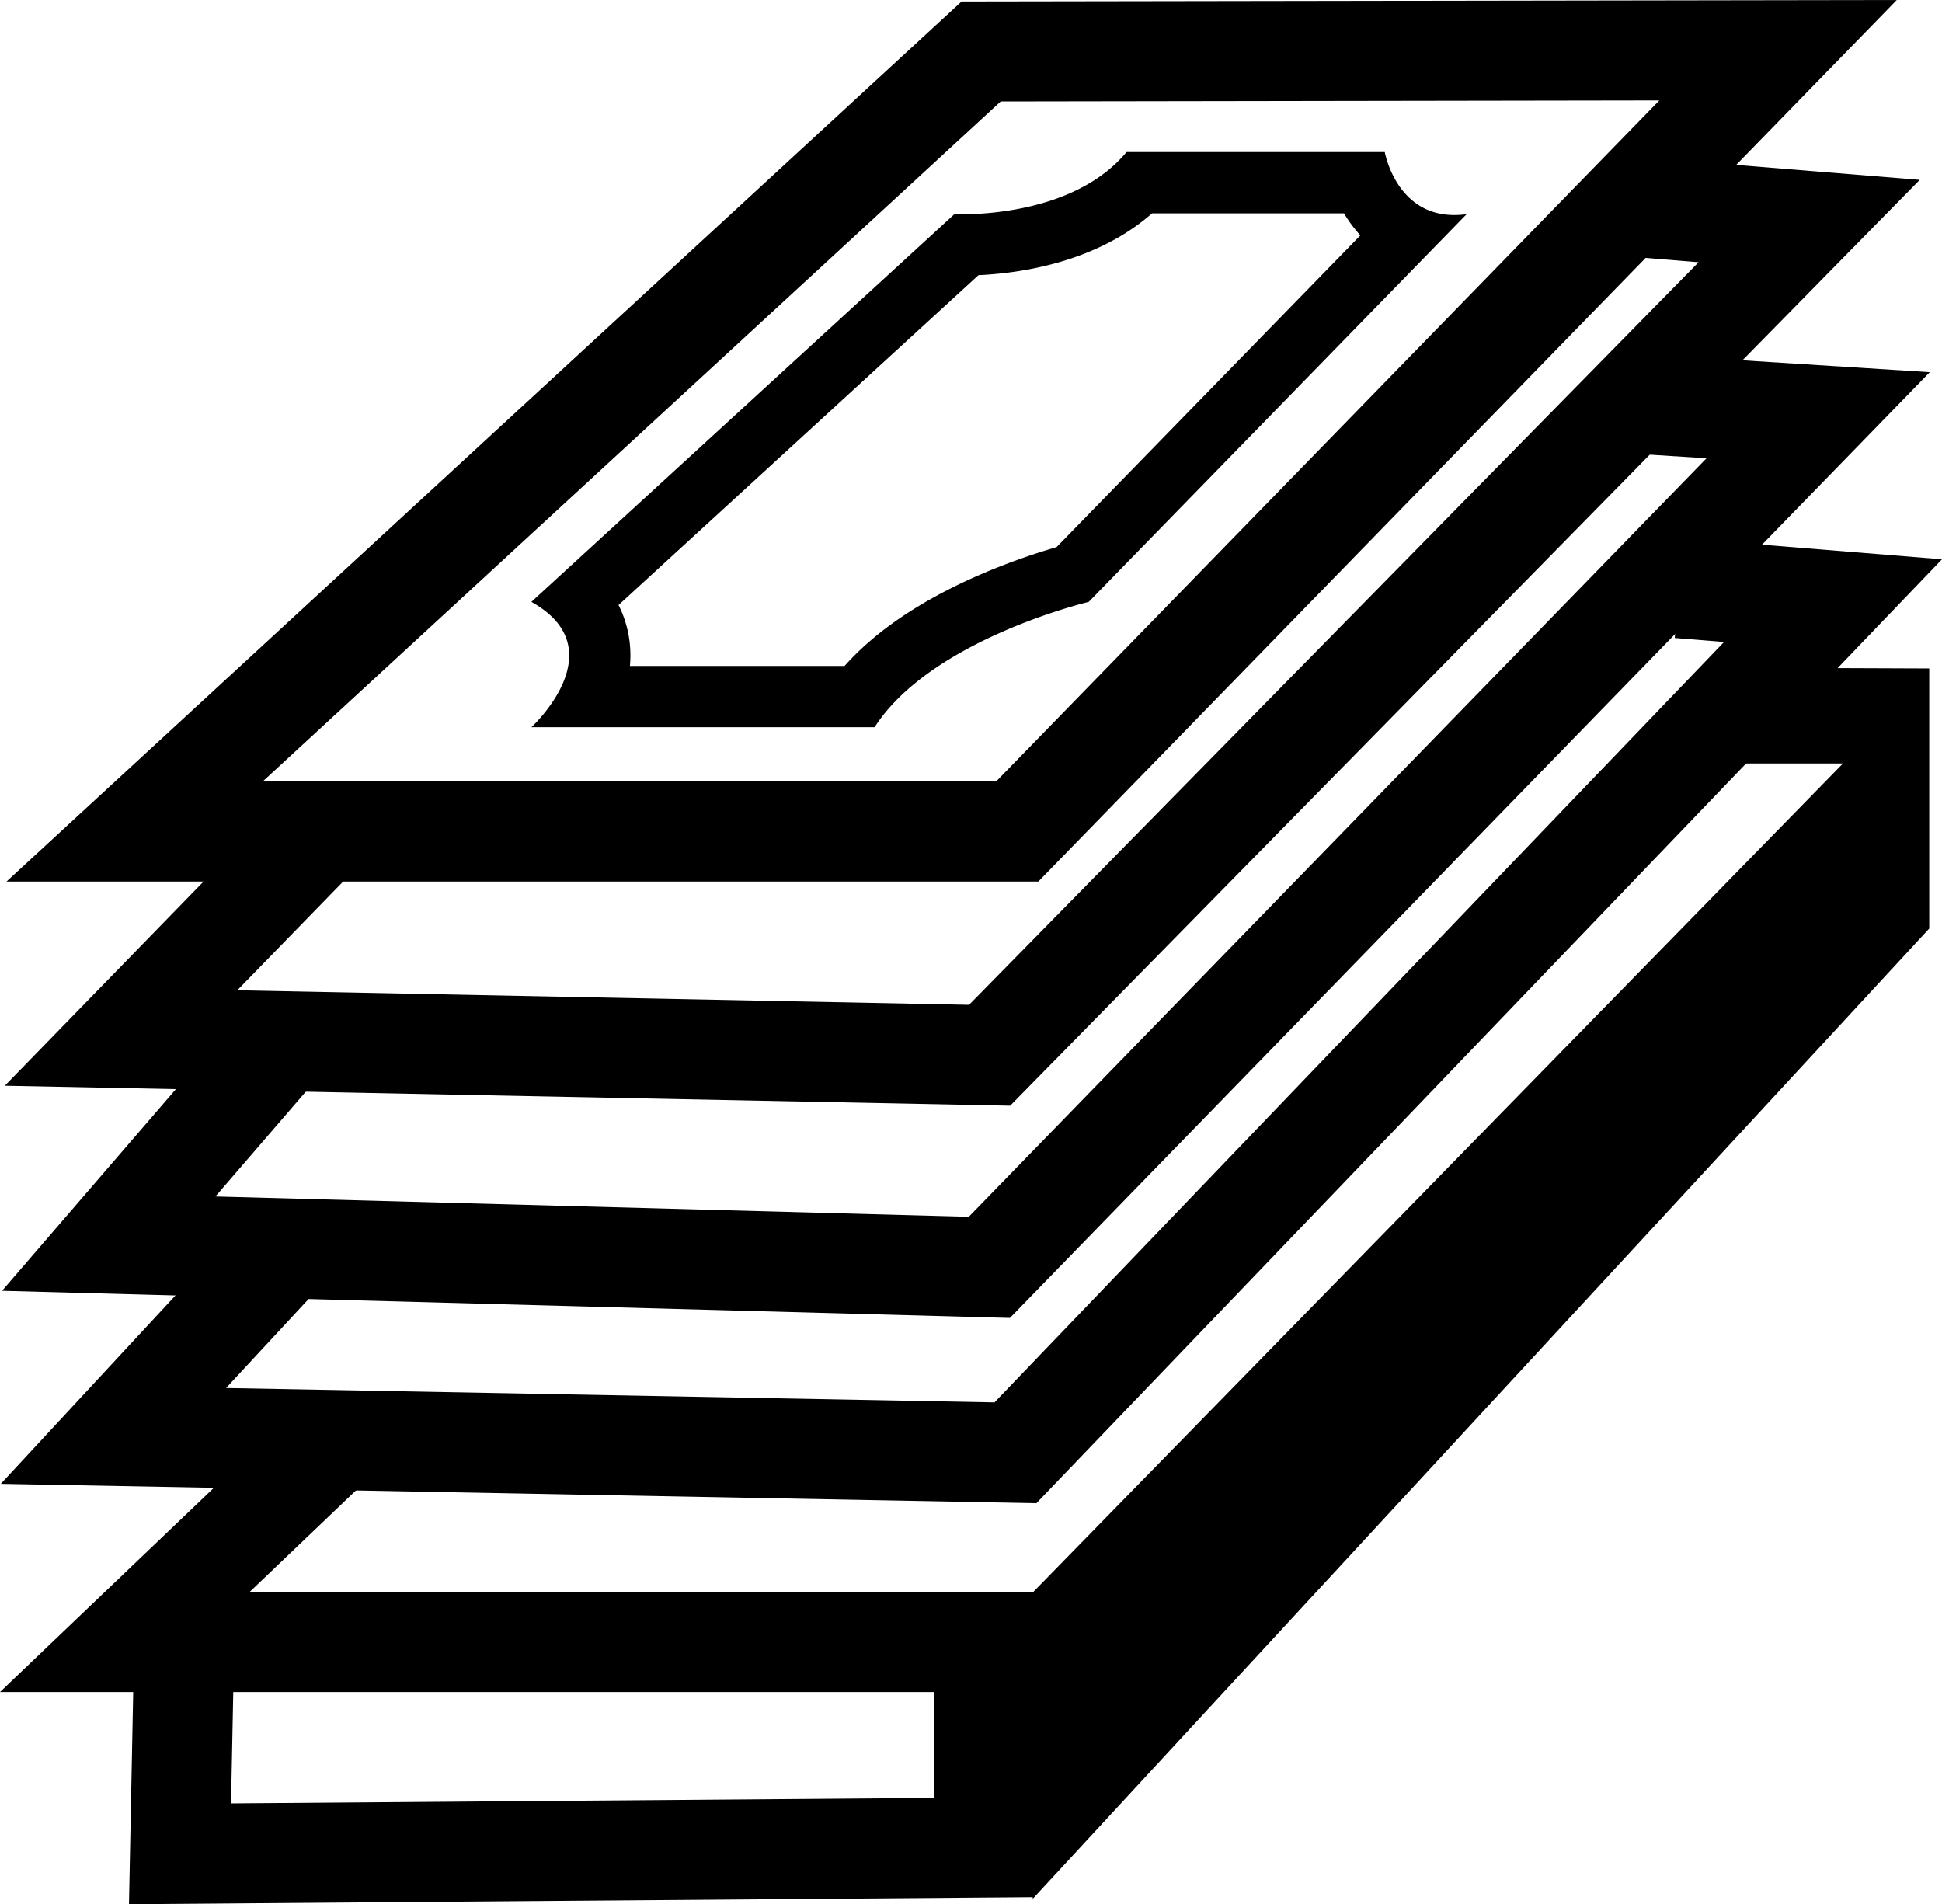 <svg xmlns="http://www.w3.org/2000/svg" viewBox="0 0 1553.18 1522.91"><title>Asset 3</title><g id="Layer_2" data-name="Layer 2"><g id="Layer_1-2" data-name="Layer 1"><path d="M830.46,705H5.22L769.06,1.17,1517,0ZM210.1,625H796.69L1327.11,80.3l-526.76.82Z"/><polygon points="807.92 884.28 3.84 868.32 229.31 636.69 286.63 692.5 189.78 791.99 775.02 803.61 1358.5 209.71 1281.73 203.46 1288.21 123.73 1535.37 143.84 807.92 884.28"/><polygon points="807.71 1054.04 1.64 1032.31 200.27 801.92 260.86 854.16 172.3 956.88 774.81 973.12 1364.84 366.5 1293.56 361.99 1298.62 282.15 1543.42 297.64 807.71 1054.04"/><polygon points="828.9 1202.19 0.64 1186.7 190.31 982.15 248.97 1036.54 180.81 1110.06 795.4 1121.55 1378.86 513.42 1339.43 510.23 1345.9 430.49 1553.18 447.29 828.9 1202.19"/><path d="M103.16,1522.91l3.38-169.69H0l239.35-228.55,55.24,57.85-95,90.7H827v244.07Zm83.4-169.69-1.78,89.06L747,1437.9v-84.68Z"/><path d="M1074.88,170.6c.52.86,1.06,1.73,1.62,2.6A112.24,112.24,0,0,0,1088,188.25L845,437.57a523.39,523.39,0,0,0-62.53,22.61c-46.26,20.25-82.12,44.53-107,72.42H503.8a91.8,91.8,0,0,0-.22-19,89,89,0,0,0-8.88-29.71L782.56,220.06c34.65-1.62,94.43-10.51,138.86-49.46h153.46m32.61-49H901c-38.36,46.22-110.37,49.77-131.62,49.77-3.87,0-6.06-.11-6.06-.11L425,481.36c68,37.93,0,100.24,0,100.24H699.49c45.33-70.42,171.26-100.24,171.26-100.24L1173,171.26a73.26,73.26,0,0,1-9.86.7c-46.76,0-55.62-50.36-55.62-50.36Z"/><polygon points="824.97 1274.6 1473.97 610.6 1352.55 610.6 1427.48 534.15 1542.97 534.6 1542.97 742.6 825.97 1518.6 824.97 1274.6"/></g></g></svg>